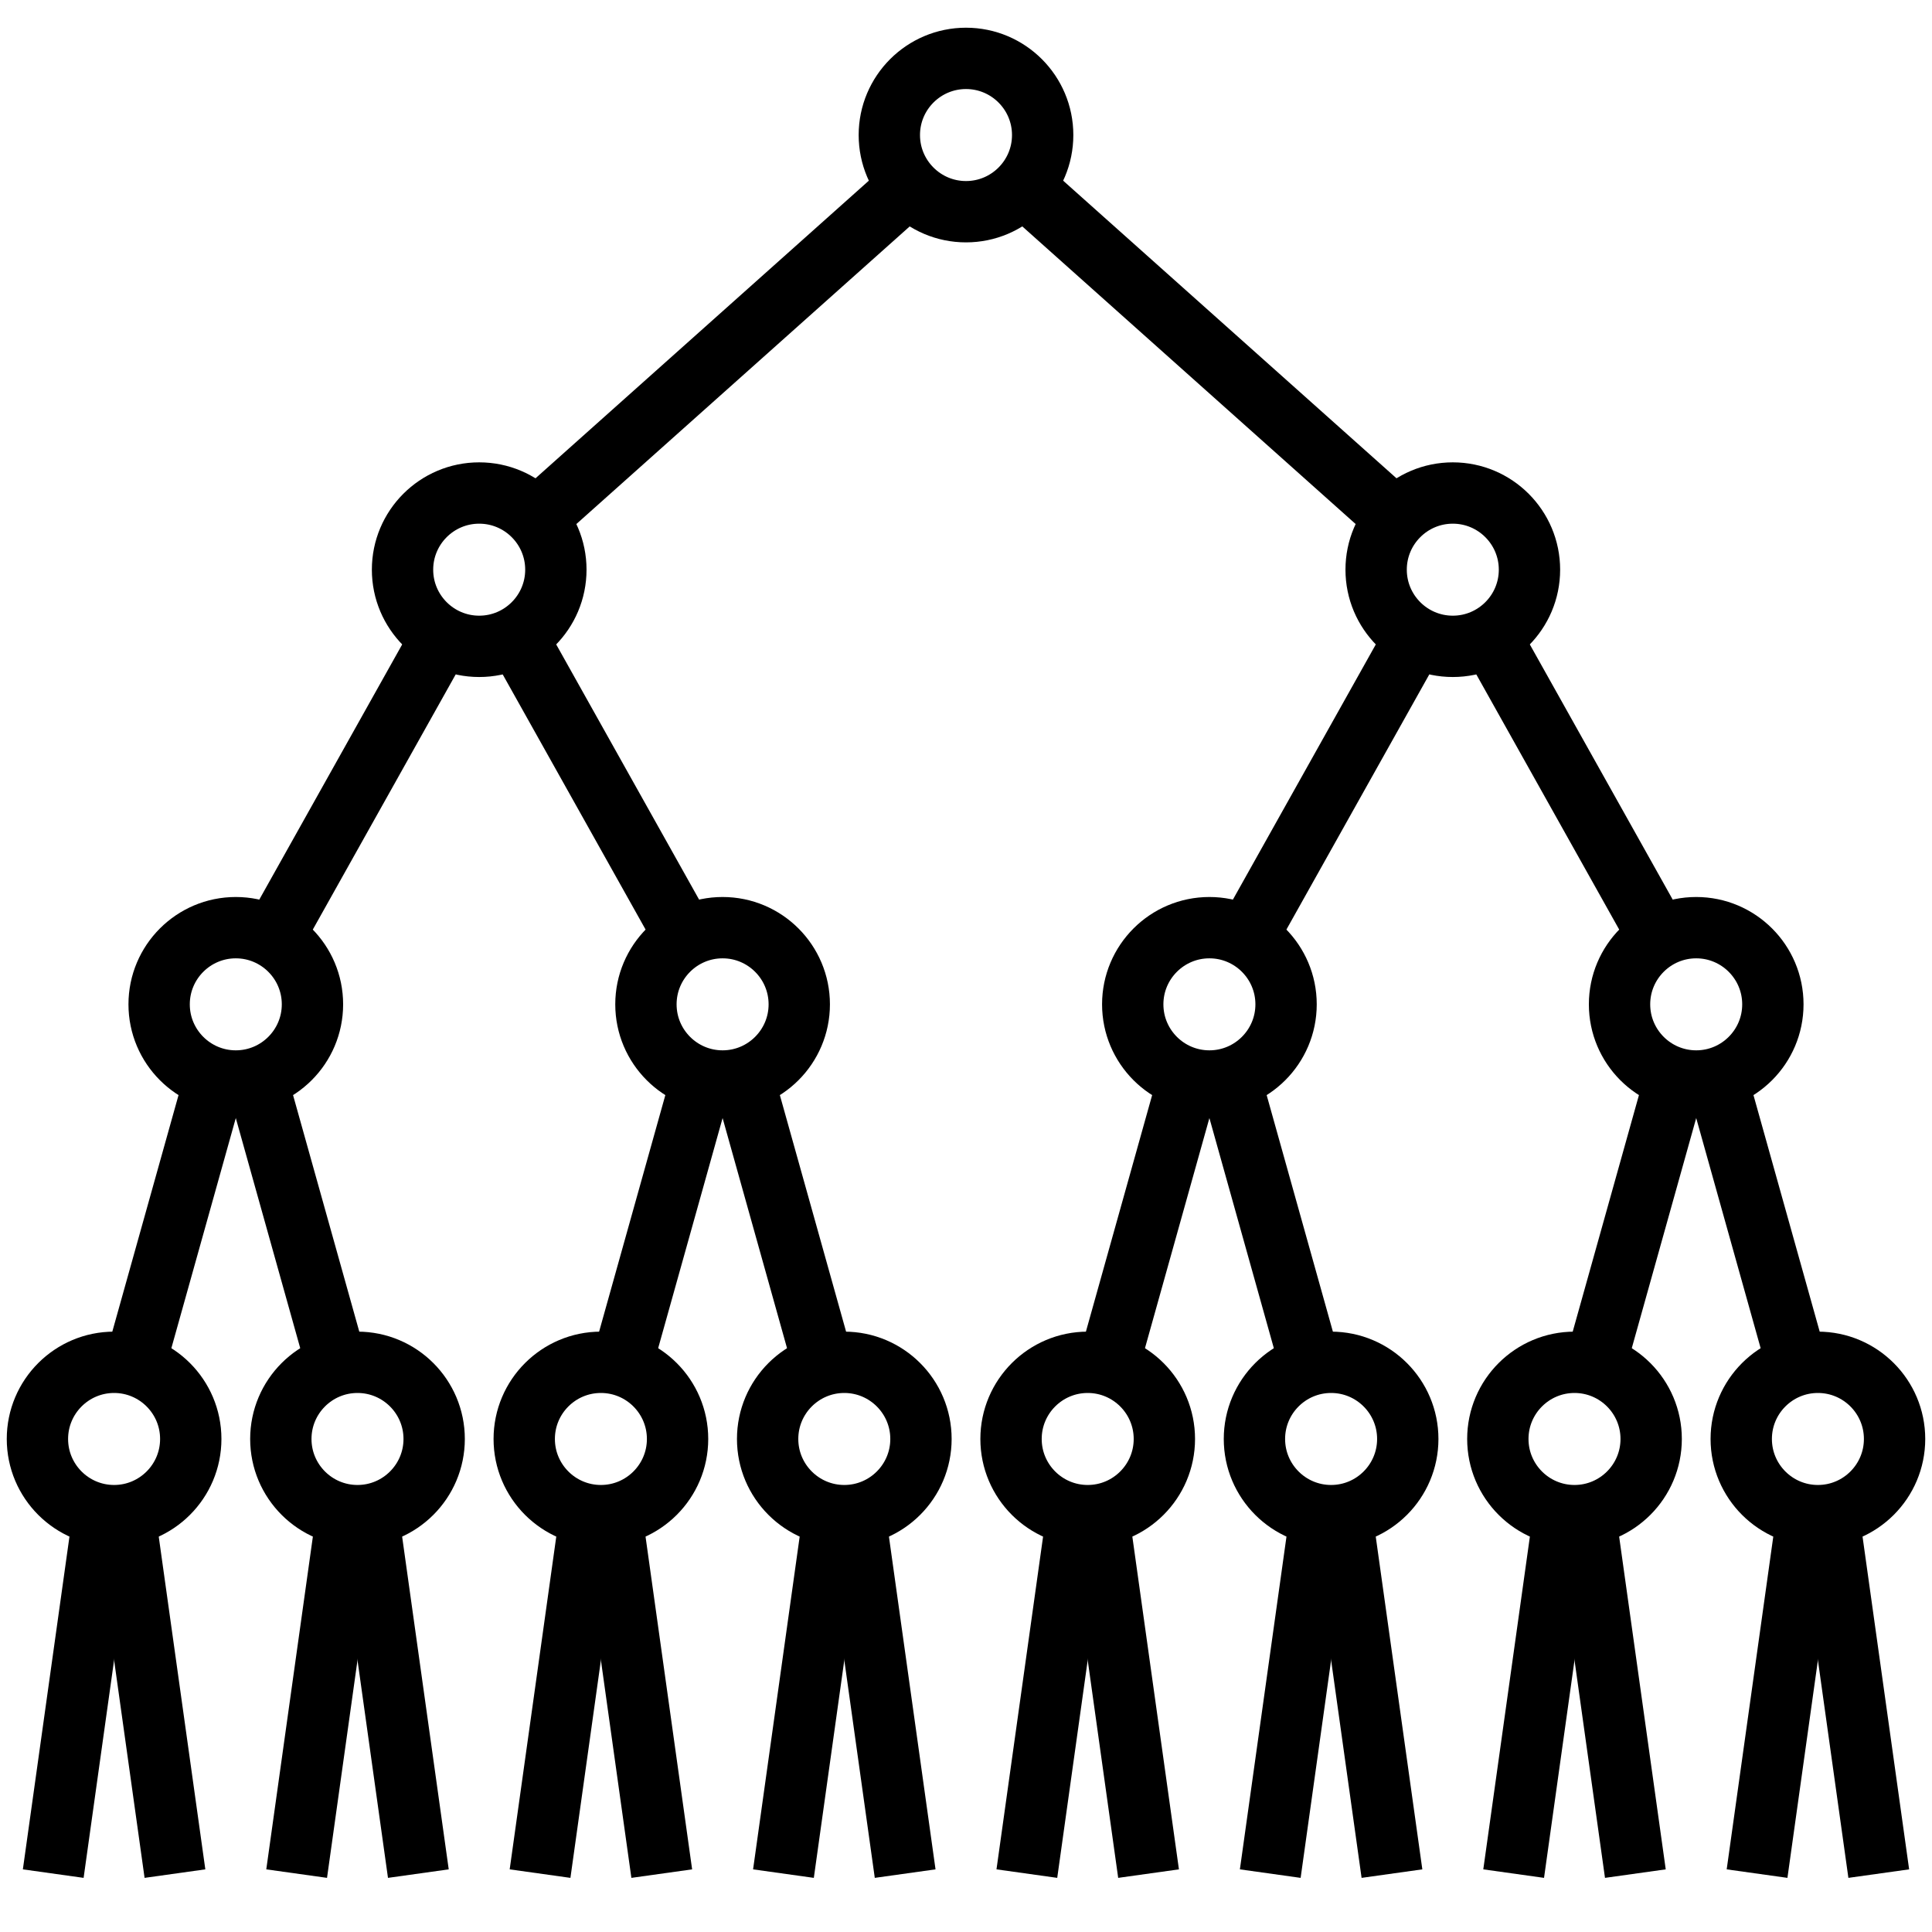 <svg class="typst-doc" viewBox="0 0 126 126" width="126pt" height="126pt" xmlns="http://www.w3.org/2000/svg" xmlns:xlink="http://www.w3.org/1999/xlink" xmlns:h5="http://www.w3.org/1999/xhtml">
    <path class="typst-shape" fill="#ffffff" fill-rule="nonzero" d="M 0 0 L 0 126 L 126 126 L 126 0 Z "/>
    <g>
        <g transform="translate(0.441 1.807)">
            <g class="typst-group">
                <g>
                    <g transform="translate(2 2)">
                        <g class="typst-group">
                            <g>
                                <g transform="translate(1.031 90.039)">
                                    <path class="typst-shape" fill="none" stroke="#000000" stroke-width="4" stroke-linecap="butt" stroke-linejoin="miter" stroke-miterlimit="4" d="M 3.969 0 C 3.969 0 0 28.346 0 28.346 "/>
                                </g>
                                <g transform="translate(5 90.039)">
                                    <path class="typst-shape" fill="none" stroke="#000000" stroke-width="4" stroke-linecap="butt" stroke-linejoin="miter" stroke-miterlimit="4" d="M 0 0 C 0 0 3.969 28.346 3.969 28.346 "/>
                                </g>
                                <g transform="translate(16.906 90.039)">
                                    <path class="typst-shape" fill="none" stroke="#000000" stroke-width="4" stroke-linecap="butt" stroke-linejoin="miter" stroke-miterlimit="4" d="M 3.969 0 C 3.969 0 0 28.346 0 28.346 "/>
                                </g>
                                <g transform="translate(20.874 90.039)">
                                    <path class="typst-shape" fill="none" stroke="#000000" stroke-width="4" stroke-linecap="butt" stroke-linejoin="miter" stroke-miterlimit="4" d="M 0 0 C 0 0 3.969 28.346 3.969 28.346 "/>
                                </g>
                                <g transform="translate(5 61.693)">
                                    <path class="typst-shape" fill="none" stroke="#000000" stroke-width="4" stroke-linecap="butt" stroke-linejoin="miter" stroke-miterlimit="4" d="M 7.937 0 C 7.937 0 0 28.346 0 28.346 "/>
                                </g>
                                <g transform="translate(12.937 61.693)">
                                    <path class="typst-shape" fill="none" stroke="#000000" stroke-width="4" stroke-linecap="butt" stroke-linejoin="miter" stroke-miterlimit="4" d="M 0 0 C 0 0 7.937 28.346 7.937 28.346 "/>
                                </g>
                                <g transform="translate(32.78 90.039)">
                                    <path class="typst-shape" fill="none" stroke="#000000" stroke-width="4" stroke-linecap="butt" stroke-linejoin="miter" stroke-miterlimit="4" d="M 3.969 0 C 3.969 0 0 28.346 0 28.346 "/>
                                </g>
                                <g transform="translate(36.748 90.039)">
                                    <path class="typst-shape" fill="none" stroke="#000000" stroke-width="4" stroke-linecap="butt" stroke-linejoin="miter" stroke-miterlimit="4" d="M 0 0 C 0 0 3.969 28.346 3.969 28.346 "/>
                                </g>
                                <g transform="translate(48.654 90.039)">
                                    <path class="typst-shape" fill="none" stroke="#000000" stroke-width="4" stroke-linecap="butt" stroke-linejoin="miter" stroke-miterlimit="4" d="M 3.969 0 C 3.969 0 0 28.346 0 28.346 "/>
                                </g>
                                <g transform="translate(52.622 90.039)">
                                    <path class="typst-shape" fill="none" stroke="#000000" stroke-width="4" stroke-linecap="butt" stroke-linejoin="miter" stroke-miterlimit="4" d="M 0 0 C 0 0 3.969 28.346 3.969 28.346 "/>
                                </g>
                                <g transform="translate(36.748 61.693)">
                                    <path class="typst-shape" fill="none" stroke="#000000" stroke-width="4" stroke-linecap="butt" stroke-linejoin="miter" stroke-miterlimit="4" d="M 7.937 0 C 7.937 0 0 28.346 0 28.346 "/>
                                </g>
                                <g transform="translate(44.685 61.693)">
                                    <path class="typst-shape" fill="none" stroke="#000000" stroke-width="4" stroke-linecap="butt" stroke-linejoin="miter" stroke-miterlimit="4" d="M 0 0 C 0 0 7.937 28.346 7.937 28.346 "/>
                                </g>
                                <g transform="translate(12.937 33.346)">
                                    <path class="typst-shape" fill="none" stroke="#000000" stroke-width="4" stroke-linecap="butt" stroke-linejoin="miter" stroke-miterlimit="4" d="M 15.874 0 C 15.874 0 0 28.346 0 28.346 "/>
                                </g>
                                <g transform="translate(28.811 33.346)">
                                    <path class="typst-shape" fill="none" stroke="#000000" stroke-width="4" stroke-linecap="butt" stroke-linejoin="miter" stroke-miterlimit="4" d="M 0 0 C 0 0 15.874 28.346 15.874 28.346 "/>
                                </g>
                                <g transform="translate(64.528 90.039)">
                                    <path class="typst-shape" fill="none" stroke="#000000" stroke-width="4" stroke-linecap="butt" stroke-linejoin="miter" stroke-miterlimit="4" d="M 3.969 0 C 3.969 0 0 28.346 0 28.346 "/>
                                </g>
                                <g transform="translate(68.496 90.039)">
                                    <path class="typst-shape" fill="none" stroke="#000000" stroke-width="4" stroke-linecap="butt" stroke-linejoin="miter" stroke-miterlimit="4" d="M 0 0 C 0 0 3.969 28.346 3.969 28.346 "/>
                                </g>
                                <g transform="translate(80.402 90.039)">
                                    <path class="typst-shape" fill="none" stroke="#000000" stroke-width="4" stroke-linecap="butt" stroke-linejoin="miter" stroke-miterlimit="4" d="M 3.969 0 C 3.969 0 0 28.346 0 28.346 "/>
                                </g>
                                <g transform="translate(84.37 90.039)">
                                    <path class="typst-shape" fill="none" stroke="#000000" stroke-width="4" stroke-linecap="butt" stroke-linejoin="miter" stroke-miterlimit="4" d="M 0 0 C 0 0 3.969 28.346 3.969 28.346 "/>
                                </g>
                                <g transform="translate(68.496 61.693)">
                                    <path class="typst-shape" fill="none" stroke="#000000" stroke-width="4" stroke-linecap="butt" stroke-linejoin="miter" stroke-miterlimit="4" d="M 7.937 0 C 7.937 0 0 28.346 0 28.346 "/>
                                </g>
                                <g transform="translate(76.433 61.693)">
                                    <path class="typst-shape" fill="none" stroke="#000000" stroke-width="4" stroke-linecap="butt" stroke-linejoin="miter" stroke-miterlimit="4" d="M 0 0 C 0 0 7.937 28.346 7.937 28.346 "/>
                                </g>
                                <g transform="translate(96.276 90.039)">
                                    <path class="typst-shape" fill="none" stroke="#000000" stroke-width="4" stroke-linecap="butt" stroke-linejoin="miter" stroke-miterlimit="4" d="M 3.969 0 C 3.969 0 0 28.346 0 28.346 "/>
                                </g>
                                <g transform="translate(100.244 90.039)">
                                    <path class="typst-shape" fill="none" stroke="#000000" stroke-width="4" stroke-linecap="butt" stroke-linejoin="miter" stroke-miterlimit="4" d="M 0 0 C 0 0 3.969 28.346 3.969 28.346 "/>
                                </g>
                                <g transform="translate(112.15 90.039)">
                                    <path class="typst-shape" fill="none" stroke="#000000" stroke-width="4" stroke-linecap="butt" stroke-linejoin="miter" stroke-miterlimit="4" d="M 3.969 0 C 3.969 0 0 28.346 0 28.346 "/>
                                </g>
                                <g transform="translate(116.118 90.039)">
                                    <path class="typst-shape" fill="none" stroke="#000000" stroke-width="4" stroke-linecap="butt" stroke-linejoin="miter" stroke-miterlimit="4" d="M 0 0 C 0 0 3.969 28.346 3.969 28.346 "/>
                                </g>
                                <g transform="translate(100.244 61.693)">
                                    <path class="typst-shape" fill="none" stroke="#000000" stroke-width="4" stroke-linecap="butt" stroke-linejoin="miter" stroke-miterlimit="4" d="M 7.937 0 C 7.937 0 0 28.346 0 28.346 "/>
                                </g>
                                <g transform="translate(108.181 61.693)">
                                    <path class="typst-shape" fill="none" stroke="#000000" stroke-width="4" stroke-linecap="butt" stroke-linejoin="miter" stroke-miterlimit="4" d="M 0 0 C 0 0 7.937 28.346 7.937 28.346 "/>
                                </g>
                                <g transform="translate(76.433 33.346)">
                                    <path class="typst-shape" fill="none" stroke="#000000" stroke-width="4" stroke-linecap="butt" stroke-linejoin="miter" stroke-miterlimit="4" d="M 15.874 0 C 15.874 0 0 28.346 0 28.346 "/>
                                </g>
                                <g transform="translate(92.307 33.346)">
                                    <path class="typst-shape" fill="none" stroke="#000000" stroke-width="4" stroke-linecap="butt" stroke-linejoin="miter" stroke-miterlimit="4" d="M 0 0 C 0 0 15.874 28.346 15.874 28.346 "/>
                                </g>
                                <g transform="translate(28.811 5)">
                                    <path class="typst-shape" fill="none" stroke="#000000" stroke-width="4" stroke-linecap="butt" stroke-linejoin="miter" stroke-miterlimit="4" d="M 31.748 0 C 31.748 0 0 28.346 0 28.346 "/>
                                </g>
                                <g transform="translate(60.559 5)">
                                    <path class="typst-shape" fill="none" stroke="#000000" stroke-width="4" stroke-linecap="butt" stroke-linejoin="miter" stroke-miterlimit="4" d="M 0 0 C 0 0 31.748 28.346 31.748 28.346 "/>
                                </g>
                                <g transform="translate(55.559 -0)">
                                    <g class="typst-group">
                                        <g>
                                            <g transform="translate(0 0)">
                                                <g class="typst-group">
                                                    <g>
                                                        <g transform="translate(-0 -0)">
                                                            <path class="typst-shape" fill="#ffffff" fill-rule="nonzero" stroke="#000000" stroke-width="4" stroke-linecap="butt" stroke-linejoin="miter" stroke-miterlimit="4" d="M 0 5 C 0 2.241 2.241 0 5 0 C 7.759 0 10 2.241 10 5 C 10 7.759 7.759 10 5 10 C 2.241 10 0 7.759 0 5 "/>
                                                        </g>
                                                    </g>
                                                </g>
                                            </g>
                                        </g>
                                    </g>
                                </g>
                                <g transform="translate(23.811 28.346)">
                                    <g class="typst-group">
                                        <g>
                                            <g transform="translate(0 0)">
                                                <g class="typst-group">
                                                    <g>
                                                        <g transform="translate(-0 -0)">
                                                            <path class="typst-shape" fill="#ffffff" fill-rule="nonzero" stroke="#000000" stroke-width="4" stroke-linecap="butt" stroke-linejoin="miter" stroke-miterlimit="4" d="M 0 5 C 0 2.241 2.241 0 5 0 C 7.759 0 10 2.241 10 5 C 10 7.759 7.759 10 5 10 C 2.241 10 0 7.759 0 5 "/>
                                                        </g>
                                                    </g>
                                                </g>
                                            </g>
                                        </g>
                                    </g>
                                </g>
                                <g transform="translate(7.937 56.693)">
                                    <g class="typst-group">
                                        <g>
                                            <g transform="translate(0 0)">
                                                <g class="typst-group">
                                                    <g>
                                                        <g transform="translate(-0 -0)">
                                                            <path class="typst-shape" fill="#ffffff" fill-rule="nonzero" stroke="#000000" stroke-width="4" stroke-linecap="butt" stroke-linejoin="miter" stroke-miterlimit="4" d="M 0 5 C 0 2.241 2.241 0 5 0 C 7.759 0 10 2.241 10 5 C 10 7.759 7.759 10 5 10 C 2.241 10 0 7.759 0 5 "/>
                                                        </g>
                                                    </g>
                                                </g>
                                            </g>
                                        </g>
                                    </g>
                                </g>
                                <g transform="translate(-0 85.039)">
                                    <g class="typst-group">
                                        <g>
                                            <g transform="translate(0 0)">
                                                <g class="typst-group">
                                                    <g>
                                                        <g transform="translate(-0 -0)">
                                                            <path class="typst-shape" fill="#ffffff" fill-rule="nonzero" stroke="#000000" stroke-width="4" stroke-linecap="butt" stroke-linejoin="miter" stroke-miterlimit="4" d="M 0 5 C 0 2.241 2.241 0 5 0 C 7.759 0 10 2.241 10 5 C 10 7.759 7.759 10 5 10 C 2.241 10 0 7.759 0 5 "/>
                                                        </g>
                                                    </g>
                                                </g>
                                            </g>
                                        </g>
                                    </g>
                                </g>
                                <g transform="translate(1.031 118.386)">
                                    <g class="typst-group">
                                        <g>
                                            <g transform="translate(0 0)">
                                                <g class="typst-group">
                                                    <g/>
                                                </g>
                                            </g>
                                        </g>
                                    </g>
                                </g>
                                <g transform="translate(8.969 118.386)">
                                    <g class="typst-group">
                                        <g>
                                            <g transform="translate(0 0)">
                                                <g class="typst-group">
                                                    <g/>
                                                </g>
                                            </g>
                                        </g>
                                    </g>
                                </g>
                                <g transform="translate(15.874 85.039)">
                                    <g class="typst-group">
                                        <g>
                                            <g transform="translate(0 0)">
                                                <g class="typst-group">
                                                    <g>
                                                        <g transform="translate(-0 -0)">
                                                            <path class="typst-shape" fill="#ffffff" fill-rule="nonzero" stroke="#000000" stroke-width="4" stroke-linecap="butt" stroke-linejoin="miter" stroke-miterlimit="4" d="M 0 5 C 0 2.241 2.241 0 5 0 C 7.759 0 10 2.241 10 5 C 10 7.759 7.759 10 5 10 C 2.241 10 0 7.759 0 5 "/>
                                                        </g>
                                                    </g>
                                                </g>
                                            </g>
                                        </g>
                                    </g>
                                </g>
                                <g transform="translate(16.906 118.386)">
                                    <g class="typst-group">
                                        <g>
                                            <g transform="translate(0 0)">
                                                <g class="typst-group">
                                                    <g/>
                                                </g>
                                            </g>
                                        </g>
                                    </g>
                                </g>
                                <g transform="translate(24.843 118.386)">
                                    <g class="typst-group">
                                        <g>
                                            <g transform="translate(0 0)">
                                                <g class="typst-group">
                                                    <g/>
                                                </g>
                                            </g>
                                        </g>
                                    </g>
                                </g>
                                <g transform="translate(39.685 56.693)">
                                    <g class="typst-group">
                                        <g>
                                            <g transform="translate(0 0)">
                                                <g class="typst-group">
                                                    <g>
                                                        <g transform="translate(-0 -0)">
                                                            <path class="typst-shape" fill="#ffffff" fill-rule="nonzero" stroke="#000000" stroke-width="4" stroke-linecap="butt" stroke-linejoin="miter" stroke-miterlimit="4" d="M 0 5 C 0 2.241 2.241 0 5 0 C 7.759 0 10 2.241 10 5 C 10 7.759 7.759 10 5 10 C 2.241 10 0 7.759 0 5 "/>
                                                        </g>
                                                    </g>
                                                </g>
                                            </g>
                                        </g>
                                    </g>
                                </g>
                                <g transform="translate(31.748 85.039)">
                                    <g class="typst-group">
                                        <g>
                                            <g transform="translate(0 0)">
                                                <g class="typst-group">
                                                    <g>
                                                        <g transform="translate(-0 -0)">
                                                            <path class="typst-shape" fill="#ffffff" fill-rule="nonzero" stroke="#000000" stroke-width="4" stroke-linecap="butt" stroke-linejoin="miter" stroke-miterlimit="4" d="M 0 5 C 0 2.241 2.241 0 5 0 C 7.759 0 10 2.241 10 5 C 10 7.759 7.759 10 5 10 C 2.241 10 0 7.759 0 5 "/>
                                                        </g>
                                                    </g>
                                                </g>
                                            </g>
                                        </g>
                                    </g>
                                </g>
                                <g transform="translate(32.78 118.386)">
                                    <g class="typst-group">
                                        <g>
                                            <g transform="translate(0 0)">
                                                <g class="typst-group">
                                                    <g/>
                                                </g>
                                            </g>
                                        </g>
                                    </g>
                                </g>
                                <g transform="translate(40.717 118.386)">
                                    <g class="typst-group">
                                        <g>
                                            <g transform="translate(0 0)">
                                                <g class="typst-group">
                                                    <g/>
                                                </g>
                                            </g>
                                        </g>
                                    </g>
                                </g>
                                <g transform="translate(47.622 85.039)">
                                    <g class="typst-group">
                                        <g>
                                            <g transform="translate(0 0)">
                                                <g class="typst-group">
                                                    <g>
                                                        <g transform="translate(-0 -0)">
                                                            <path class="typst-shape" fill="#ffffff" fill-rule="nonzero" stroke="#000000" stroke-width="4" stroke-linecap="butt" stroke-linejoin="miter" stroke-miterlimit="4" d="M 0 5 C 0 2.241 2.241 0 5 0 C 7.759 0 10 2.241 10 5 C 10 7.759 7.759 10 5 10 C 2.241 10 0 7.759 0 5 "/>
                                                        </g>
                                                    </g>
                                                </g>
                                            </g>
                                        </g>
                                    </g>
                                </g>
                                <g transform="translate(48.654 118.386)">
                                    <g class="typst-group">
                                        <g>
                                            <g transform="translate(0 0)">
                                                <g class="typst-group">
                                                    <g/>
                                                </g>
                                            </g>
                                        </g>
                                    </g>
                                </g>
                                <g transform="translate(56.591 118.386)">
                                    <g class="typst-group">
                                        <g>
                                            <g transform="translate(0 0)">
                                                <g class="typst-group">
                                                    <g/>
                                                </g>
                                            </g>
                                        </g>
                                    </g>
                                </g>
                                <g transform="translate(87.307 28.346)">
                                    <g class="typst-group">
                                        <g>
                                            <g transform="translate(0 0)">
                                                <g class="typst-group">
                                                    <g>
                                                        <g transform="translate(-0 -0)">
                                                            <path class="typst-shape" fill="#ffffff" fill-rule="nonzero" stroke="#000000" stroke-width="4" stroke-linecap="butt" stroke-linejoin="miter" stroke-miterlimit="4" d="M 0 5 C 0 2.241 2.241 0 5 0 C 7.759 0 10 2.241 10 5 C 10 7.759 7.759 10 5 10 C 2.241 10 0 7.759 0 5 "/>
                                                        </g>
                                                    </g>
                                                </g>
                                            </g>
                                        </g>
                                    </g>
                                </g>
                                <g transform="translate(71.433 56.693)">
                                    <g class="typst-group">
                                        <g>
                                            <g transform="translate(0 0)">
                                                <g class="typst-group">
                                                    <g>
                                                        <g transform="translate(-0 -0)">
                                                            <path class="typst-shape" fill="#ffffff" fill-rule="nonzero" stroke="#000000" stroke-width="4" stroke-linecap="butt" stroke-linejoin="miter" stroke-miterlimit="4" d="M 0 5 C 0 2.241 2.241 0 5 0 C 7.759 0 10 2.241 10 5 C 10 7.759 7.759 10 5 10 C 2.241 10 0 7.759 0 5 "/>
                                                        </g>
                                                    </g>
                                                </g>
                                            </g>
                                        </g>
                                    </g>
                                </g>
                                <g transform="translate(63.496 85.039)">
                                    <g class="typst-group">
                                        <g>
                                            <g transform="translate(0 0)">
                                                <g class="typst-group">
                                                    <g>
                                                        <g transform="translate(-0 -0)">
                                                            <path class="typst-shape" fill="#ffffff" fill-rule="nonzero" stroke="#000000" stroke-width="4" stroke-linecap="butt" stroke-linejoin="miter" stroke-miterlimit="4" d="M 0 5 C 0 2.241 2.241 0 5 0 C 7.759 0 10 2.241 10 5 C 10 7.759 7.759 10 5 10 C 2.241 10 0 7.759 0 5 "/>
                                                        </g>
                                                    </g>
                                                </g>
                                            </g>
                                        </g>
                                    </g>
                                </g>
                                <g transform="translate(64.528 118.386)">
                                    <g class="typst-group">
                                        <g>
                                            <g transform="translate(0 0)">
                                                <g class="typst-group">
                                                    <g/>
                                                </g>
                                            </g>
                                        </g>
                                    </g>
                                </g>
                                <g transform="translate(72.465 118.386)">
                                    <g class="typst-group">
                                        <g>
                                            <g transform="translate(0 0)">
                                                <g class="typst-group">
                                                    <g/>
                                                </g>
                                            </g>
                                        </g>
                                    </g>
                                </g>
                                <g transform="translate(79.37 85.039)">
                                    <g class="typst-group">
                                        <g>
                                            <g transform="translate(0 0)">
                                                <g class="typst-group">
                                                    <g>
                                                        <g transform="translate(-0 -0)">
                                                            <path class="typst-shape" fill="#ffffff" fill-rule="nonzero" stroke="#000000" stroke-width="4" stroke-linecap="butt" stroke-linejoin="miter" stroke-miterlimit="4" d="M 0 5 C 0 2.241 2.241 0 5 0 C 7.759 0 10 2.241 10 5 C 10 7.759 7.759 10 5 10 C 2.241 10 0 7.759 0 5 "/>
                                                        </g>
                                                    </g>
                                                </g>
                                            </g>
                                        </g>
                                    </g>
                                </g>
                                <g transform="translate(80.402 118.386)">
                                    <g class="typst-group">
                                        <g>
                                            <g transform="translate(0 0)">
                                                <g class="typst-group">
                                                    <g/>
                                                </g>
                                            </g>
                                        </g>
                                    </g>
                                </g>
                                <g transform="translate(88.339 118.386)">
                                    <g class="typst-group">
                                        <g>
                                            <g transform="translate(0 0)">
                                                <g class="typst-group">
                                                    <g/>
                                                </g>
                                            </g>
                                        </g>
                                    </g>
                                </g>
                                <g transform="translate(103.181 56.693)">
                                    <g class="typst-group">
                                        <g>
                                            <g transform="translate(0 0)">
                                                <g class="typst-group">
                                                    <g>
                                                        <g transform="translate(-0 -0)">
                                                            <path class="typst-shape" fill="#ffffff" fill-rule="nonzero" stroke="#000000" stroke-width="4" stroke-linecap="butt" stroke-linejoin="miter" stroke-miterlimit="4" d="M 0 5 C 0 2.241 2.241 0 5 0 C 7.759 0 10 2.241 10 5 C 10 7.759 7.759 10 5 10 C 2.241 10 0 7.759 0 5 "/>
                                                        </g>
                                                    </g>
                                                </g>
                                            </g>
                                        </g>
                                    </g>
                                </g>
                                <g transform="translate(95.244 85.039)">
                                    <g class="typst-group">
                                        <g>
                                            <g transform="translate(0 0)">
                                                <g class="typst-group">
                                                    <g>
                                                        <g transform="translate(-0 -0)">
                                                            <path class="typst-shape" fill="#ffffff" fill-rule="nonzero" stroke="#000000" stroke-width="4" stroke-linecap="butt" stroke-linejoin="miter" stroke-miterlimit="4" d="M 0 5 C 0 2.241 2.241 0 5 0 C 7.759 0 10 2.241 10 5 C 10 7.759 7.759 10 5 10 C 2.241 10 0 7.759 0 5 "/>
                                                        </g>
                                                    </g>
                                                </g>
                                            </g>
                                        </g>
                                    </g>
                                </g>
                                <g transform="translate(96.276 118.386)">
                                    <g class="typst-group">
                                        <g>
                                            <g transform="translate(0 0)">
                                                <g class="typst-group">
                                                    <g/>
                                                </g>
                                            </g>
                                        </g>
                                    </g>
                                </g>
                                <g transform="translate(104.213 118.386)">
                                    <g class="typst-group">
                                        <g>
                                            <g transform="translate(0 0)">
                                                <g class="typst-group">
                                                    <g/>
                                                </g>
                                            </g>
                                        </g>
                                    </g>
                                </g>
                                <g transform="translate(111.118 85.039)">
                                    <g class="typst-group">
                                        <g>
                                            <g transform="translate(0 0)">
                                                <g class="typst-group">
                                                    <g>
                                                        <g transform="translate(-0 -0)">
                                                            <path class="typst-shape" fill="#ffffff" fill-rule="nonzero" stroke="#000000" stroke-width="4" stroke-linecap="butt" stroke-linejoin="miter" stroke-miterlimit="4" d="M 0 5 C 0 2.241 2.241 0 5 0 C 7.759 0 10 2.241 10 5 C 10 7.759 7.759 10 5 10 C 2.241 10 0 7.759 0 5 "/>
                                                        </g>
                                                    </g>
                                                </g>
                                            </g>
                                        </g>
                                    </g>
                                </g>
                                <g transform="translate(112.15 118.386)">
                                    <g class="typst-group">
                                        <g>
                                            <g transform="translate(0 0)">
                                                <g class="typst-group">
                                                    <g/>
                                                </g>
                                            </g>
                                        </g>
                                    </g>
                                </g>
                                <g transform="translate(120.087 118.386)">
                                    <g class="typst-group">
                                        <g>
                                            <g transform="translate(0 0)">
                                                <g class="typst-group">
                                                    <g/>
                                                </g>
                                            </g>
                                        </g>
                                    </g>
                                </g>
                            </g>
                        </g>
                    </g>
                </g>
            </g>
        </g>
    </g>
</svg>
